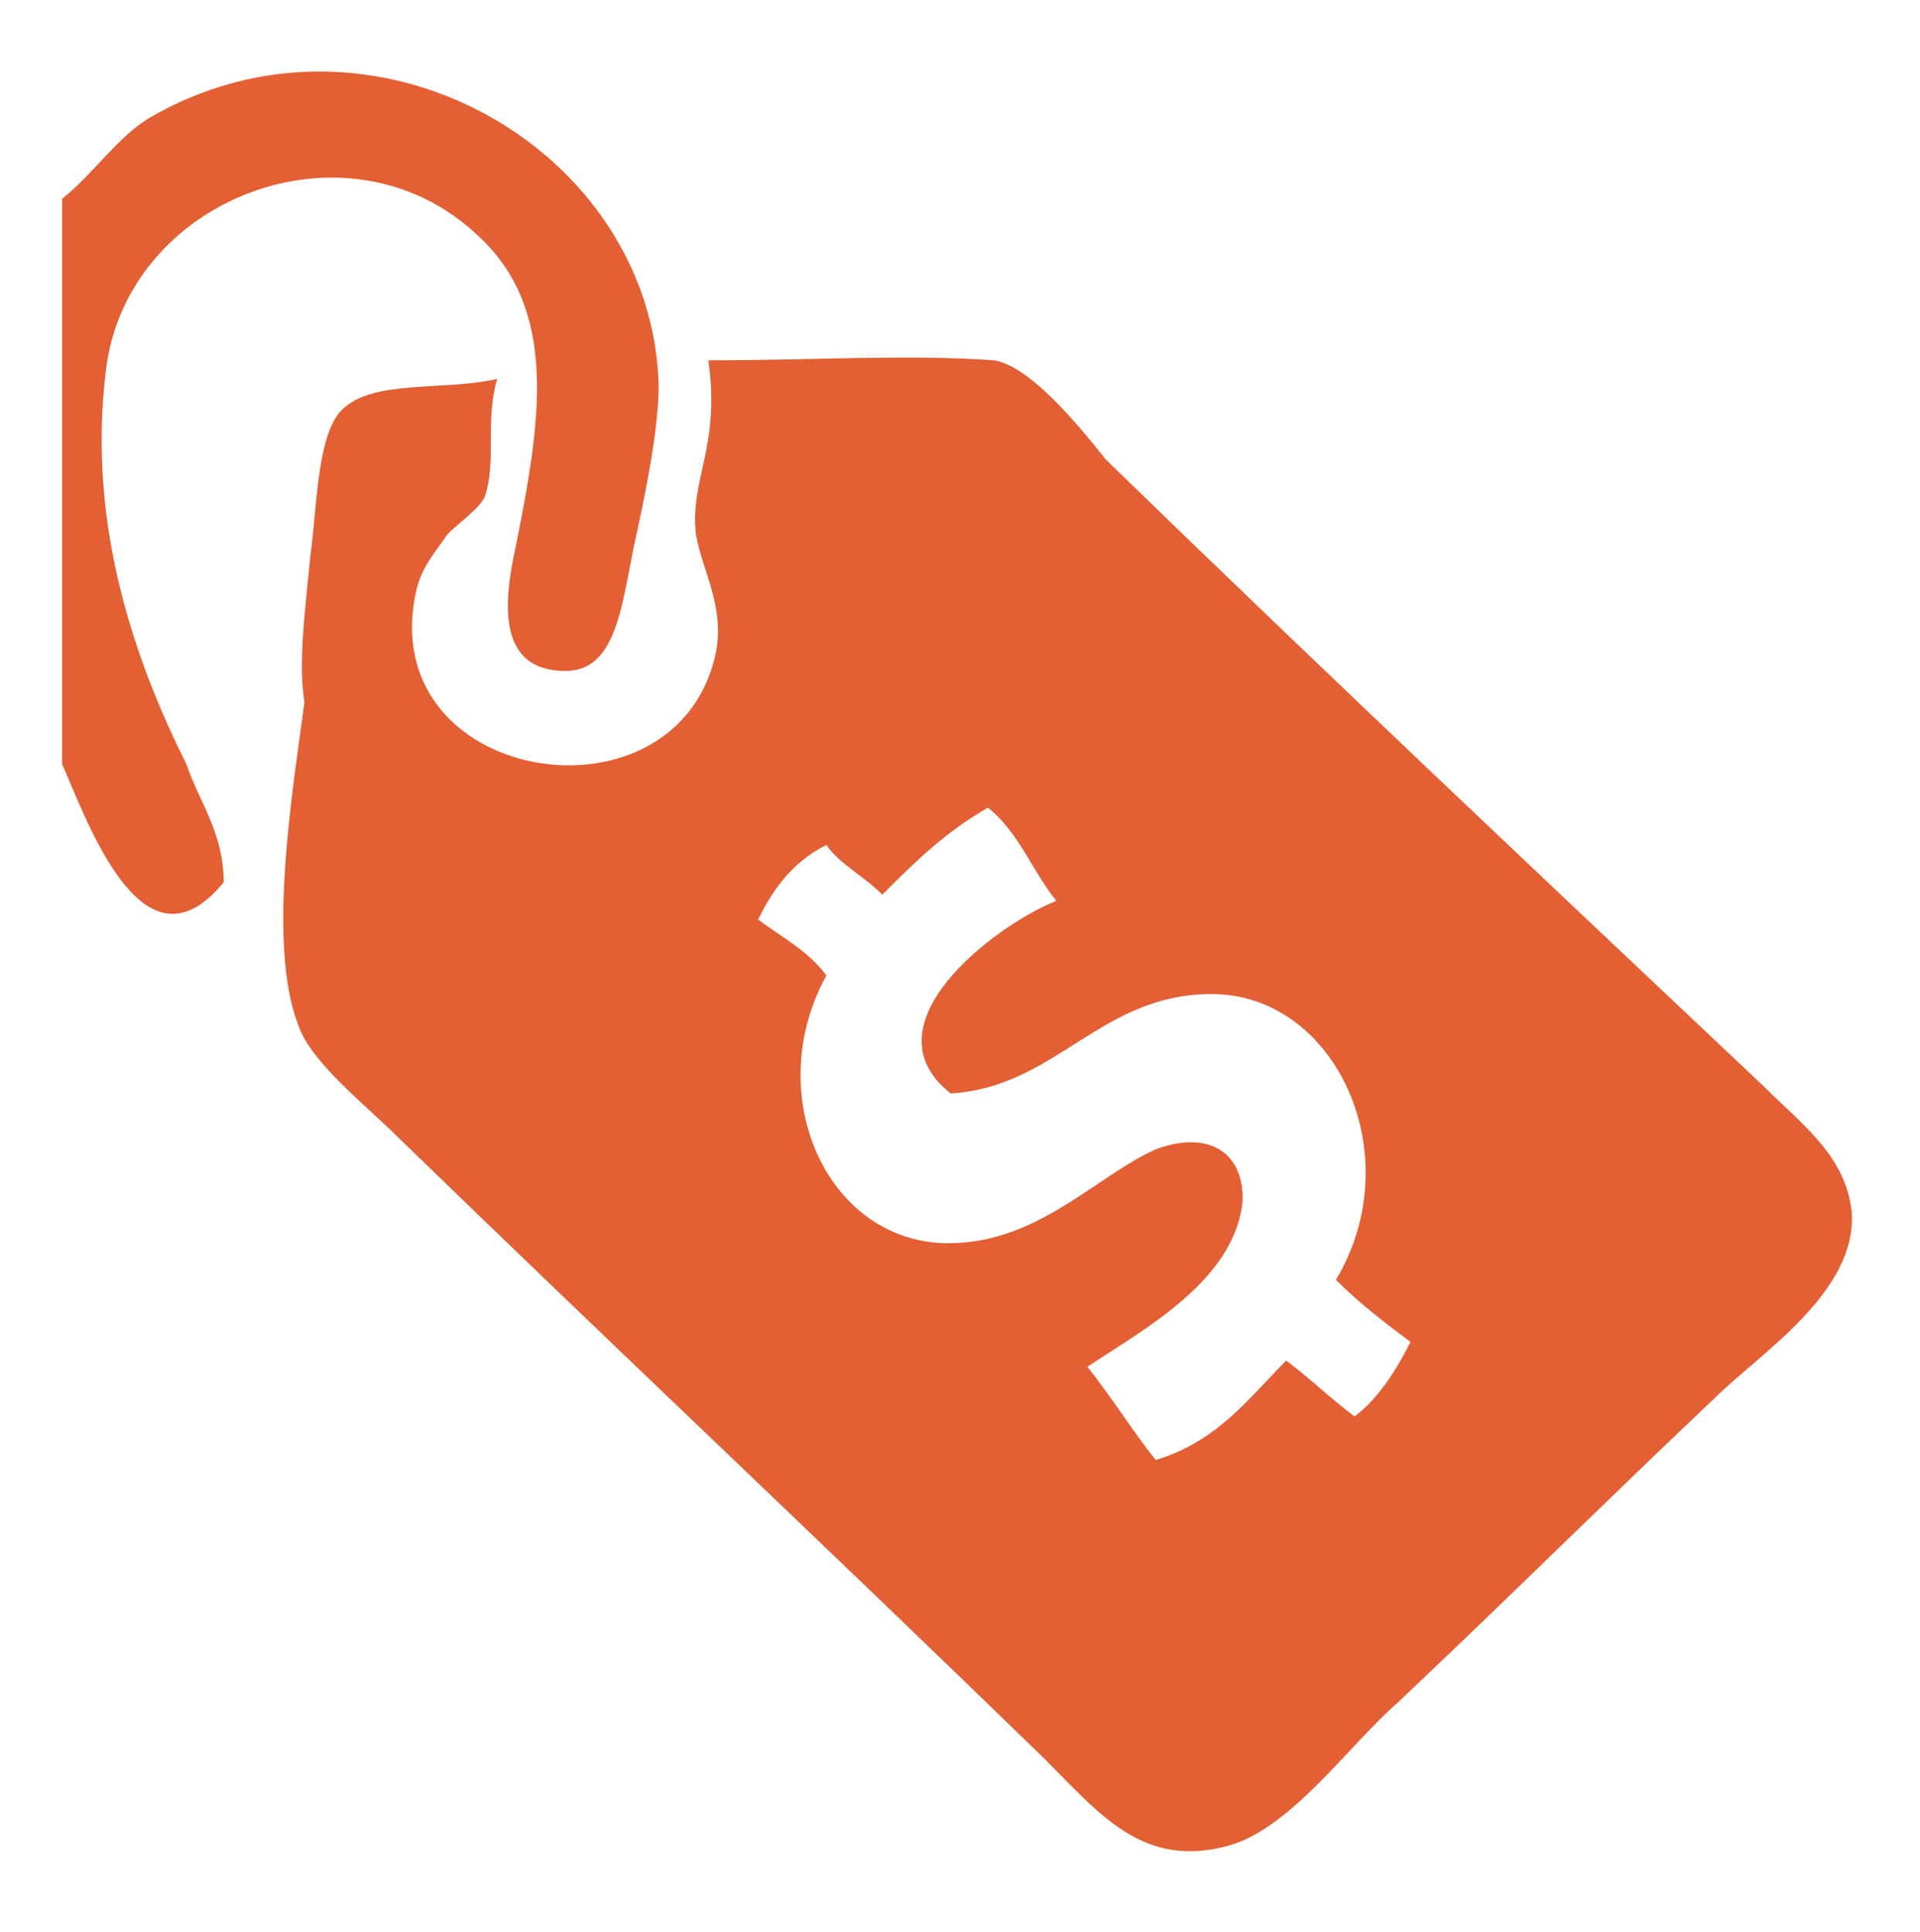 <?xml version="1.0" encoding="utf-8"?>
<!-- Generator: Adobe Illustrator 15.0.0, SVG Export Plug-In . SVG Version: 6.00 Build 0)  -->
<!DOCTYPE svg PUBLIC "-//W3C//DTD SVG 1.1//EN" "http://www.w3.org/Graphics/SVG/1.1/DTD/svg11.dtd">
<svg version="1.1" id="Layer_1" xmlns="http://www.w3.org/2000/svg" xmlns:xlink="http://www.w3.org/1999/xlink" x="0px" y="0px"
	 width="30.9px" height="31.1px" viewBox="0 0 30.9 31.1" style="enable-background:new 0 0 30.9 31.1;" xml:space="preserve">
<style type="text/css">
<![CDATA[
	.st0{fill-rule:evenodd;clip-rule:evenodd;fill:#E35F34;}
]]>
</style>
<path class="st0" d="M1,3.2c0,3,0,6.1,0,9.1c0.4,0.9,1.3,3.5,2.6,1.9c0-0.8-0.4-1.3-0.6-1.9C2.2,10.7,1.4,8.5,1.7,6
	c0.3-2.8,3.9-4.2,6-2.2c1.3,1.2,1,3,0.6,5c-0.2,0.9-0.3,2,0.8,2c0.8,0,0.9-1,1.1-2c0.2-0.9,0.4-1.9,0.4-2.6C10.5,2.4,6-0.2,2.4,1.9
	C1.9,2.2,1.5,2.8,1,3.2z"/>
<path class="st0" d="M16,5.8c0.6,0.1,1.4,1.1,1.8,1.6c3.6,3.5,7,6.7,10.6,10.1c0.6,0.6,1.3,1.1,1.4,2c0.1,1.3-1.5,2.3-2.2,3
	c-1.9,1.8-3.3,3.2-5.1,4.9c-0.8,0.7-1.7,2-2.7,2.3c-1.4,0.4-2.1-0.5-3-1.4c-3.6-3.5-6.9-6.6-10.4-10c-0.5-0.5-1.4-1.2-1.6-1.8
	c-0.5-1.3-0.1-3.7,0.1-5.2C4.8,10.7,4.9,9.9,5,8.9c0.1-0.7,0.1-1.9,0.5-2.3C6,6.1,7.1,6.3,8,6.1C7.8,6.8,8,7.4,7.8,8
	C7.7,8.2,7.4,8.4,7.2,8.6C7,8.9,6.8,9.1,6.7,9.5c-0.7,3.1,4.1,3.9,4.8,1.1c0.2-0.8-0.2-1.4-0.3-2c-0.1-0.9,0.4-1.4,0.2-2.8
	C13.1,5.8,14.6,5.7,16,5.8z M12.2,14.8c0.4,0.3,0.8,0.5,1.1,0.9c-1.1,2,0.1,4.5,2.2,4.3c1.3-0.1,2.2-1.1,3.1-1.5
	c0.8-0.3,1.4,0,1.4,0.8c-0.1,1.3-1.6,2.1-2.5,2.7c0.4,0.5,0.7,1,1.1,1.5c1-0.3,1.5-1,2.1-1.6c0.4,0.3,0.7,0.6,1.1,0.9
	c0.4-0.3,0.7-0.8,0.9-1.2c-0.4-0.3-0.8-0.6-1.2-1c1.2-2,0-4.6-2-4.6c-1.8,0-2.5,1.5-4.2,1.6c-1.4-1.1,0.7-2.7,1.7-3.1
	c-0.4-0.5-0.6-1.1-1.1-1.5c-0.7,0.4-1.2,0.9-1.7,1.4c-0.3-0.3-0.7-0.5-0.9-0.8C12.7,13.9,12.4,14.4,12.2,14.8z"/>
</svg>
